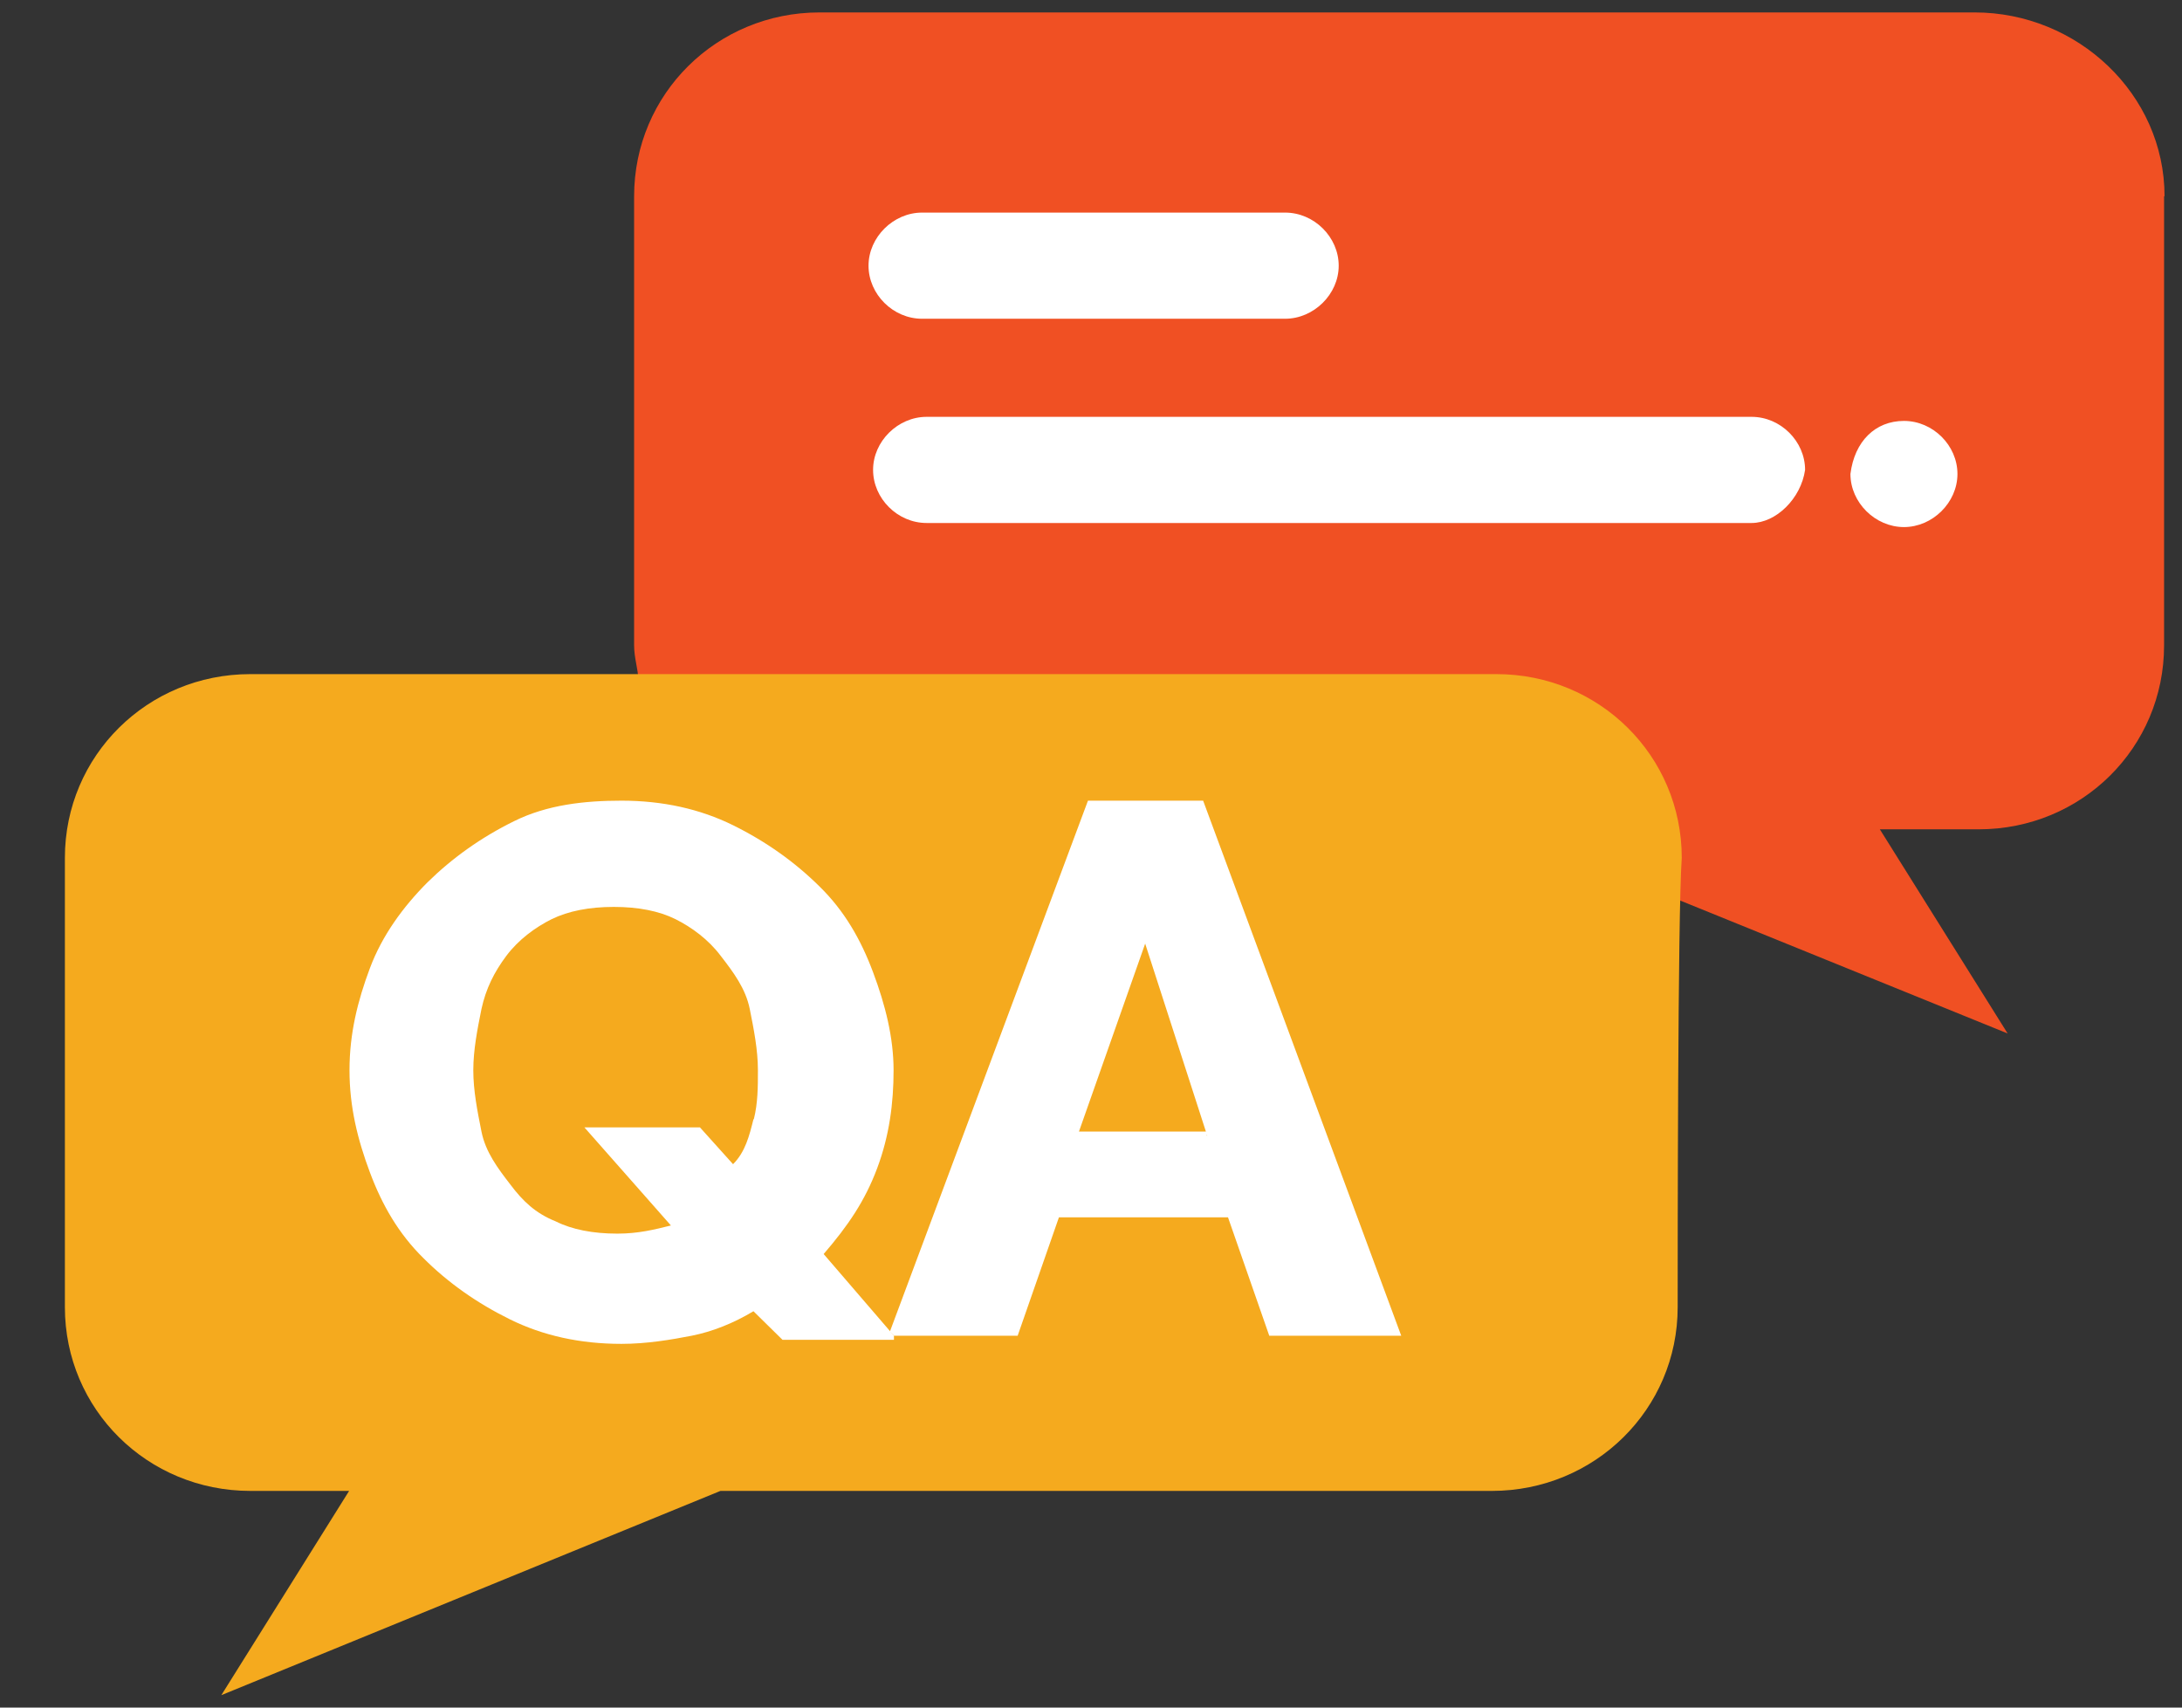 <svg width="23" height="18" viewBox="0 0 23 18" fill="none" xmlns="http://www.w3.org/2000/svg">
<rect x="0" y="0" width="23" height="18" fill="#333333" stroke="none"/>
<path d="M22.811 2.069V6.804C22.811 7.881 21.942 8.742 20.857 8.742H19.815L21.162 10.894L16.814 9.129V9.086C16.814 8.01 15.944 7.149 14.86 7.149H6.727C6.727 7.063 6.684 6.933 6.684 6.804V2.069C6.684 0.992 7.554 0.131 8.639 0.131H20.814C21.898 0.131 22.816 0.992 22.816 2.069H22.811Z" fill="#F05023"/>
<path d="M20.069 4.437C20.375 4.437 20.633 4.695 20.633 4.996C20.633 5.298 20.37 5.556 20.069 5.556C19.767 5.556 19.505 5.298 19.505 4.996C19.548 4.652 19.767 4.437 20.069 4.437Z" fill="white"/>
<path d="M13.546 3.36H9.719C9.414 3.36 9.155 3.102 9.155 2.801C9.155 2.499 9.418 2.241 9.719 2.241H13.546C13.852 2.241 14.111 2.499 14.111 2.801C14.111 3.102 13.848 3.36 13.546 3.36Z" fill="white"/>
<path d="M18.463 5.513H9.767C9.461 5.513 9.203 5.255 9.203 4.953C9.203 4.652 9.465 4.394 9.767 4.394H18.463C18.769 4.394 19.027 4.652 19.027 4.953C18.984 5.255 18.721 5.513 18.463 5.513Z" fill="white"/>
<path d="M9.375 14.08L9.418 14.123H9.332L9.375 14.08Z" fill="#94D4FF"/>
<path d="M17.684 13.779C17.684 14.855 16.81 15.716 15.725 15.716H7.594L2.333 17.869L3.68 15.716H2.639C1.554 15.716 0.684 14.855 0.684 13.779V9.043C0.684 7.967 1.554 7.106 2.639 7.106H15.773C16.858 7.106 17.727 7.967 17.727 9.043C17.684 9.646 17.684 13.219 17.684 13.779Z" fill="#F5AA1E"/>
<path d="M12.682 8.44L14.77 14.08H13.379L12.944 12.832H11.162L10.727 14.08H9.423L9.38 14.037L11.468 8.44H12.686H12.682ZM12.725 11.971L12.071 9.947L11.373 11.928H12.721V11.971H12.725Z" fill="white"/>
<path d="M9.423 14.08V14.123H8.248L7.942 13.822C7.727 13.951 7.507 14.037 7.292 14.08C7.072 14.123 6.814 14.166 6.551 14.166C6.116 14.166 5.725 14.08 5.376 13.908C5.027 13.736 4.722 13.521 4.463 13.262C4.201 13.004 4.028 12.703 3.899 12.358C3.77 12.014 3.684 11.669 3.684 11.282C3.684 10.894 3.77 10.55 3.899 10.206C4.028 9.861 4.248 9.56 4.506 9.301C4.769 9.043 5.07 8.828 5.419 8.656C5.768 8.483 6.16 8.44 6.551 8.44C6.986 8.44 7.378 8.527 7.727 8.699C8.075 8.871 8.377 9.086 8.639 9.345C8.902 9.603 9.074 9.904 9.203 10.249C9.332 10.593 9.419 10.937 9.419 11.282C9.419 11.626 9.375 11.971 9.246 12.315C9.117 12.659 8.941 12.918 8.682 13.219L9.423 14.08ZM7.946 11.798C7.989 11.626 7.989 11.454 7.989 11.282C7.989 11.067 7.946 10.851 7.903 10.636C7.86 10.421 7.731 10.249 7.597 10.076C7.468 9.904 7.292 9.775 7.12 9.689C6.947 9.603 6.728 9.56 6.47 9.56C6.211 9.56 5.992 9.603 5.815 9.689C5.643 9.775 5.466 9.904 5.337 10.076C5.208 10.249 5.122 10.421 5.075 10.636C5.032 10.851 4.989 11.067 4.989 11.282C4.989 11.497 5.032 11.712 5.075 11.928C5.118 12.143 5.247 12.315 5.38 12.487C5.509 12.659 5.643 12.789 5.858 12.875C6.03 12.961 6.25 13.004 6.508 13.004C6.728 13.004 6.9 12.961 7.072 12.918L6.16 11.884H7.378L7.727 12.272C7.856 12.143 7.899 11.971 7.942 11.798H7.946Z" fill="white"/>
</svg>
